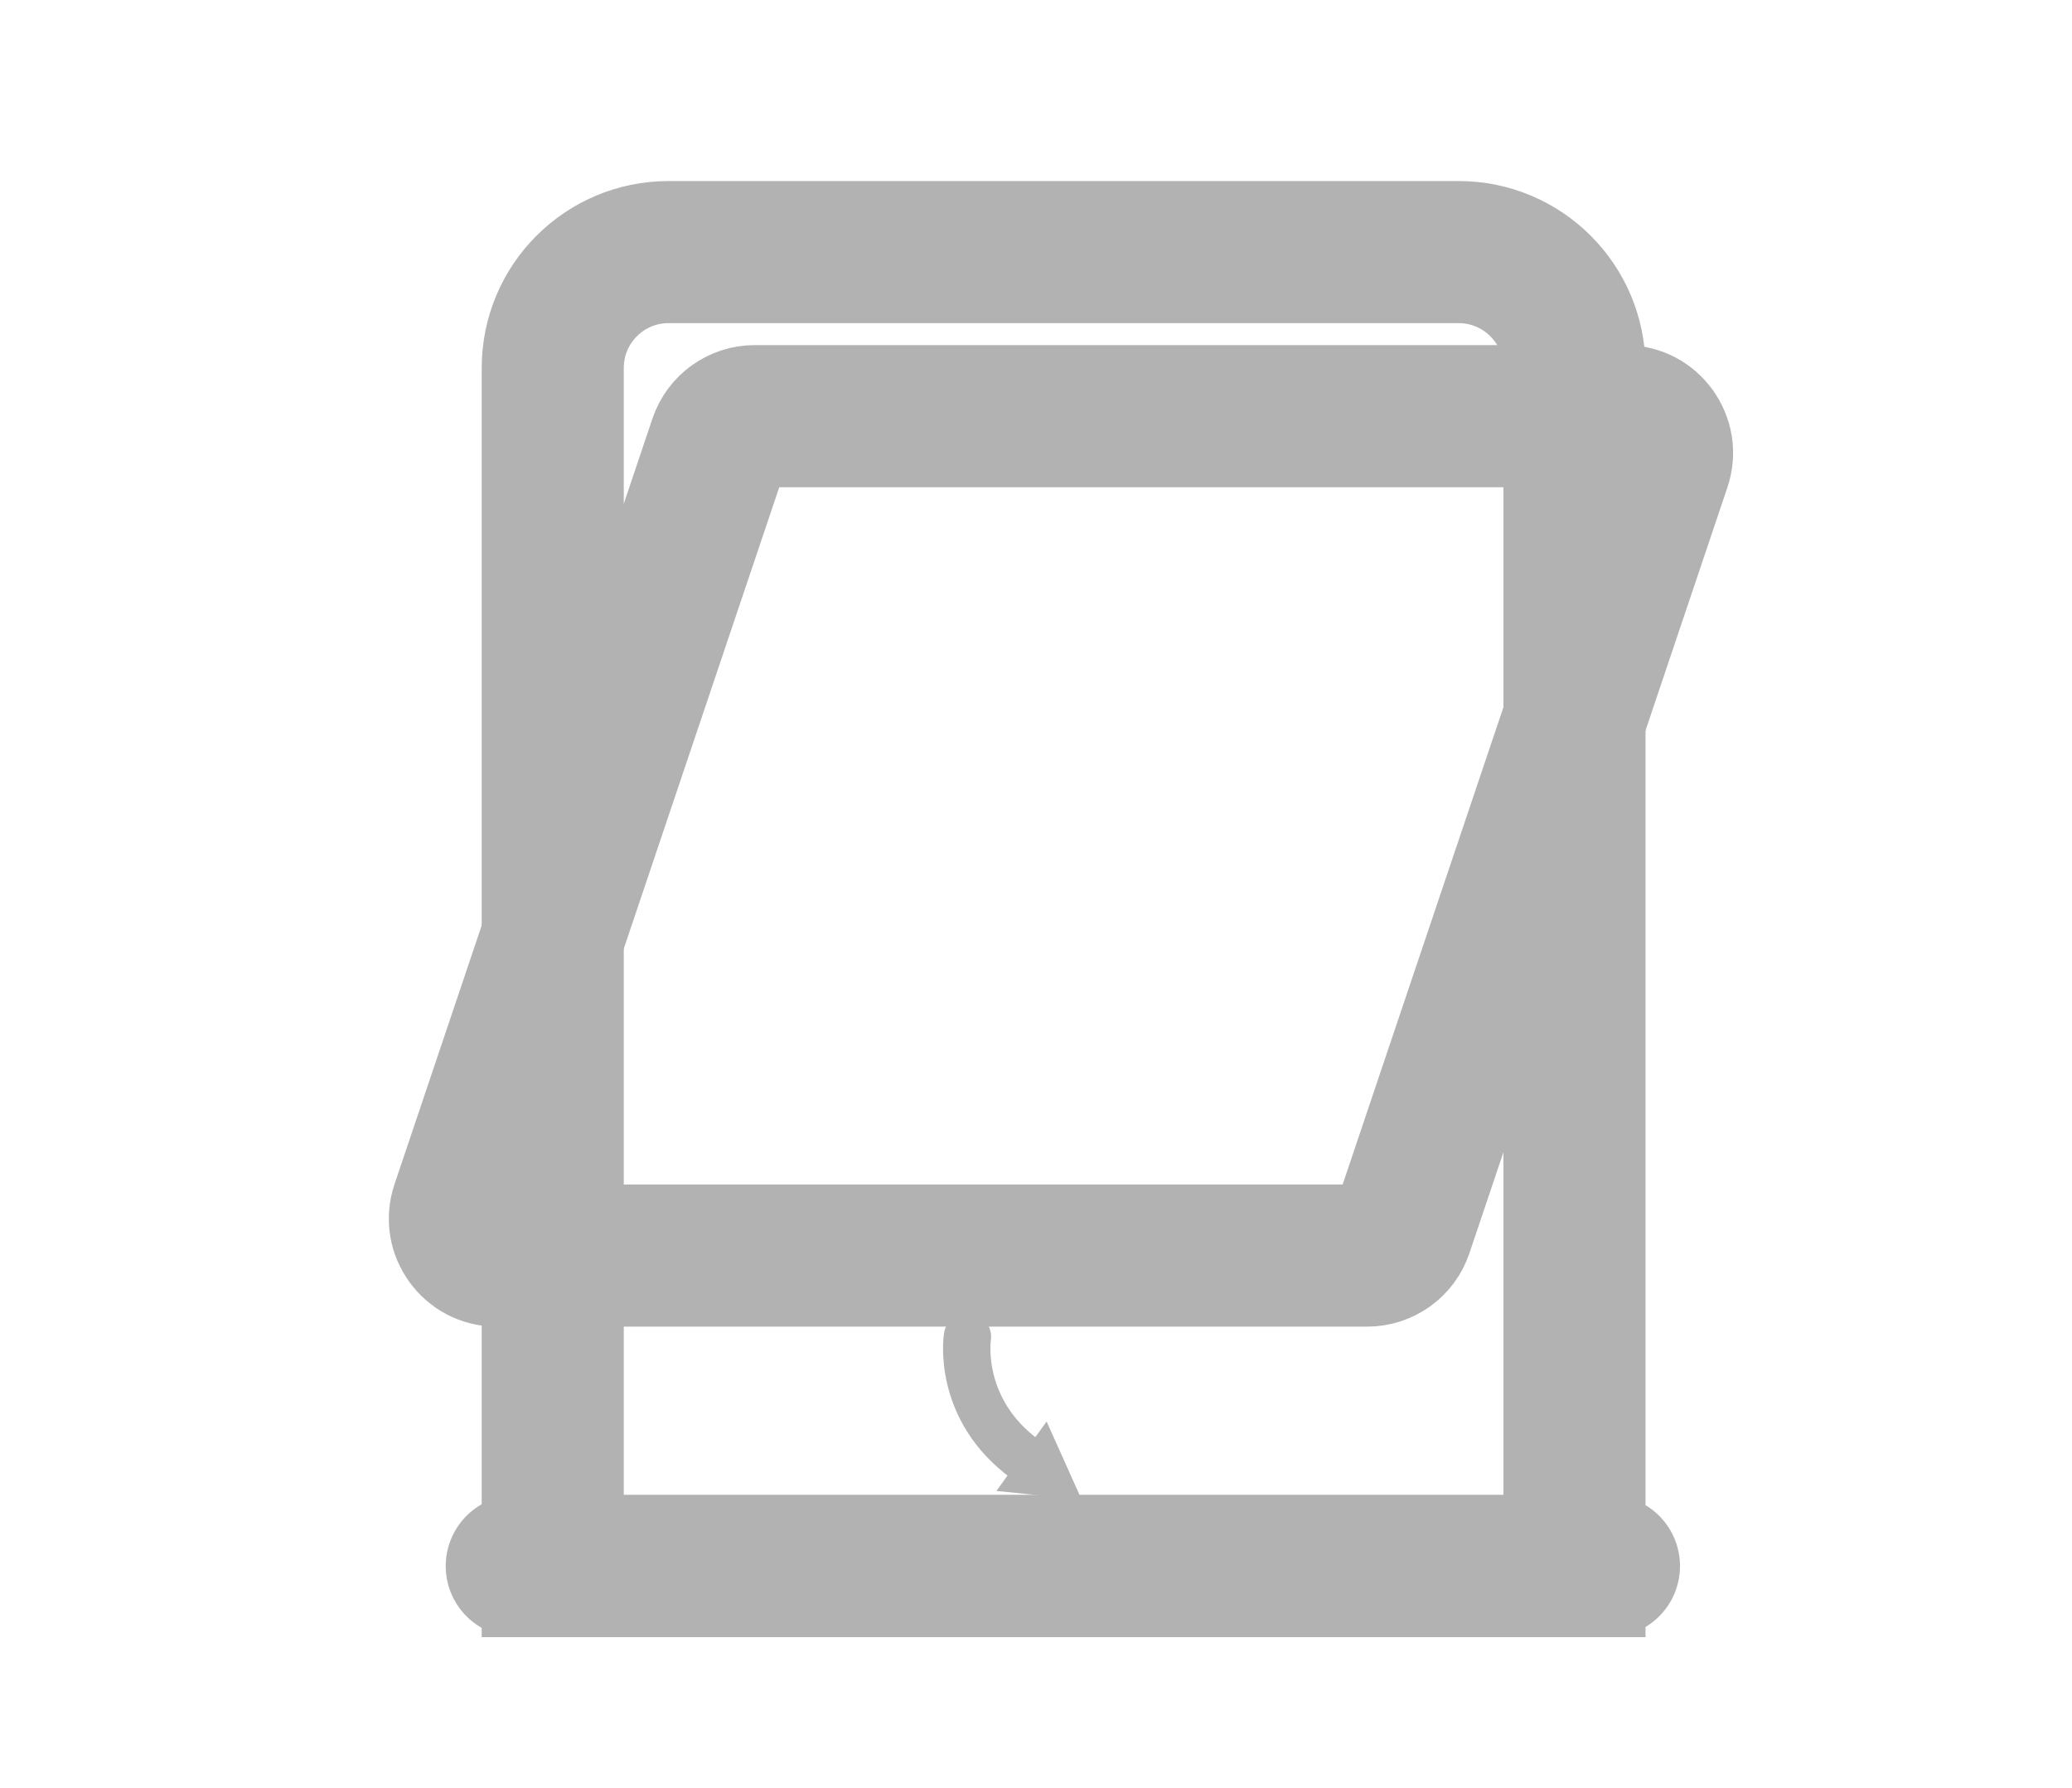 <?xml version="1.0" encoding="utf-8"?>
<!-- Generator: Adobe Illustrator 16.0.0, SVG Export Plug-In . SVG Version: 6.00 Build 0)  -->
<!DOCTYPE svg PUBLIC "-//W3C//DTD SVG 1.1//EN" "http://www.w3.org/Graphics/SVG/1.1/DTD/svg11.dtd">
<svg version="1.1" id="图层_1" xmlns="http://www.w3.org/2000/svg" xmlns:xlink="http://www.w3.org/1999/xlink" x="0px" y="0px"
	 width="43.75px" height="37.75px" viewBox="0 0 43.75 37.75" enable-background="new 0 0 43.75 37.75" xml:space="preserve">
<path fill="none" stroke="#B2B2B3" stroke-width="3" stroke-miterlimit="10" d="M33.245,33.062H11.671V7.769
	c0-1.353,1.095-2.447,2.446-2.447h16.682c1.351,0,2.446,1.095,2.446,2.447V33.062z"/>
<path fill="none" stroke="#B2B2B3" stroke-width="3" stroke-miterlimit="10" d="M28.869,26.507H10.487
	c-0.531,0-0.905-0.522-0.736-1.026l5.448-16.168c0.107-0.315,0.403-0.527,0.736-0.527h18.383c0.53,0,0.905,0.52,0.735,1.024
	l-5.448,16.168C29.5,26.293,29.203,26.507,28.869,26.507z"/>
<line fill="none" stroke="#B2B2B3" stroke-width="3" stroke-linecap="round" stroke-miterlimit="10" x1="10.911" y1="33.062" x2="33.973" y2="33.062"/>
<path fill="none" stroke="#B2B2B3" stroke-linecap="round" stroke-miterlimit="10" d="M20.427,28.221c0,0-0.243,1.529,1.238,2.598"
	/>
<polygon fill="#B2B2B3" points="22.839,31.661 21.939,31.568 21.039,31.476 21.569,30.743 22.099,30.011 22.47,30.836 "/>
</svg>

